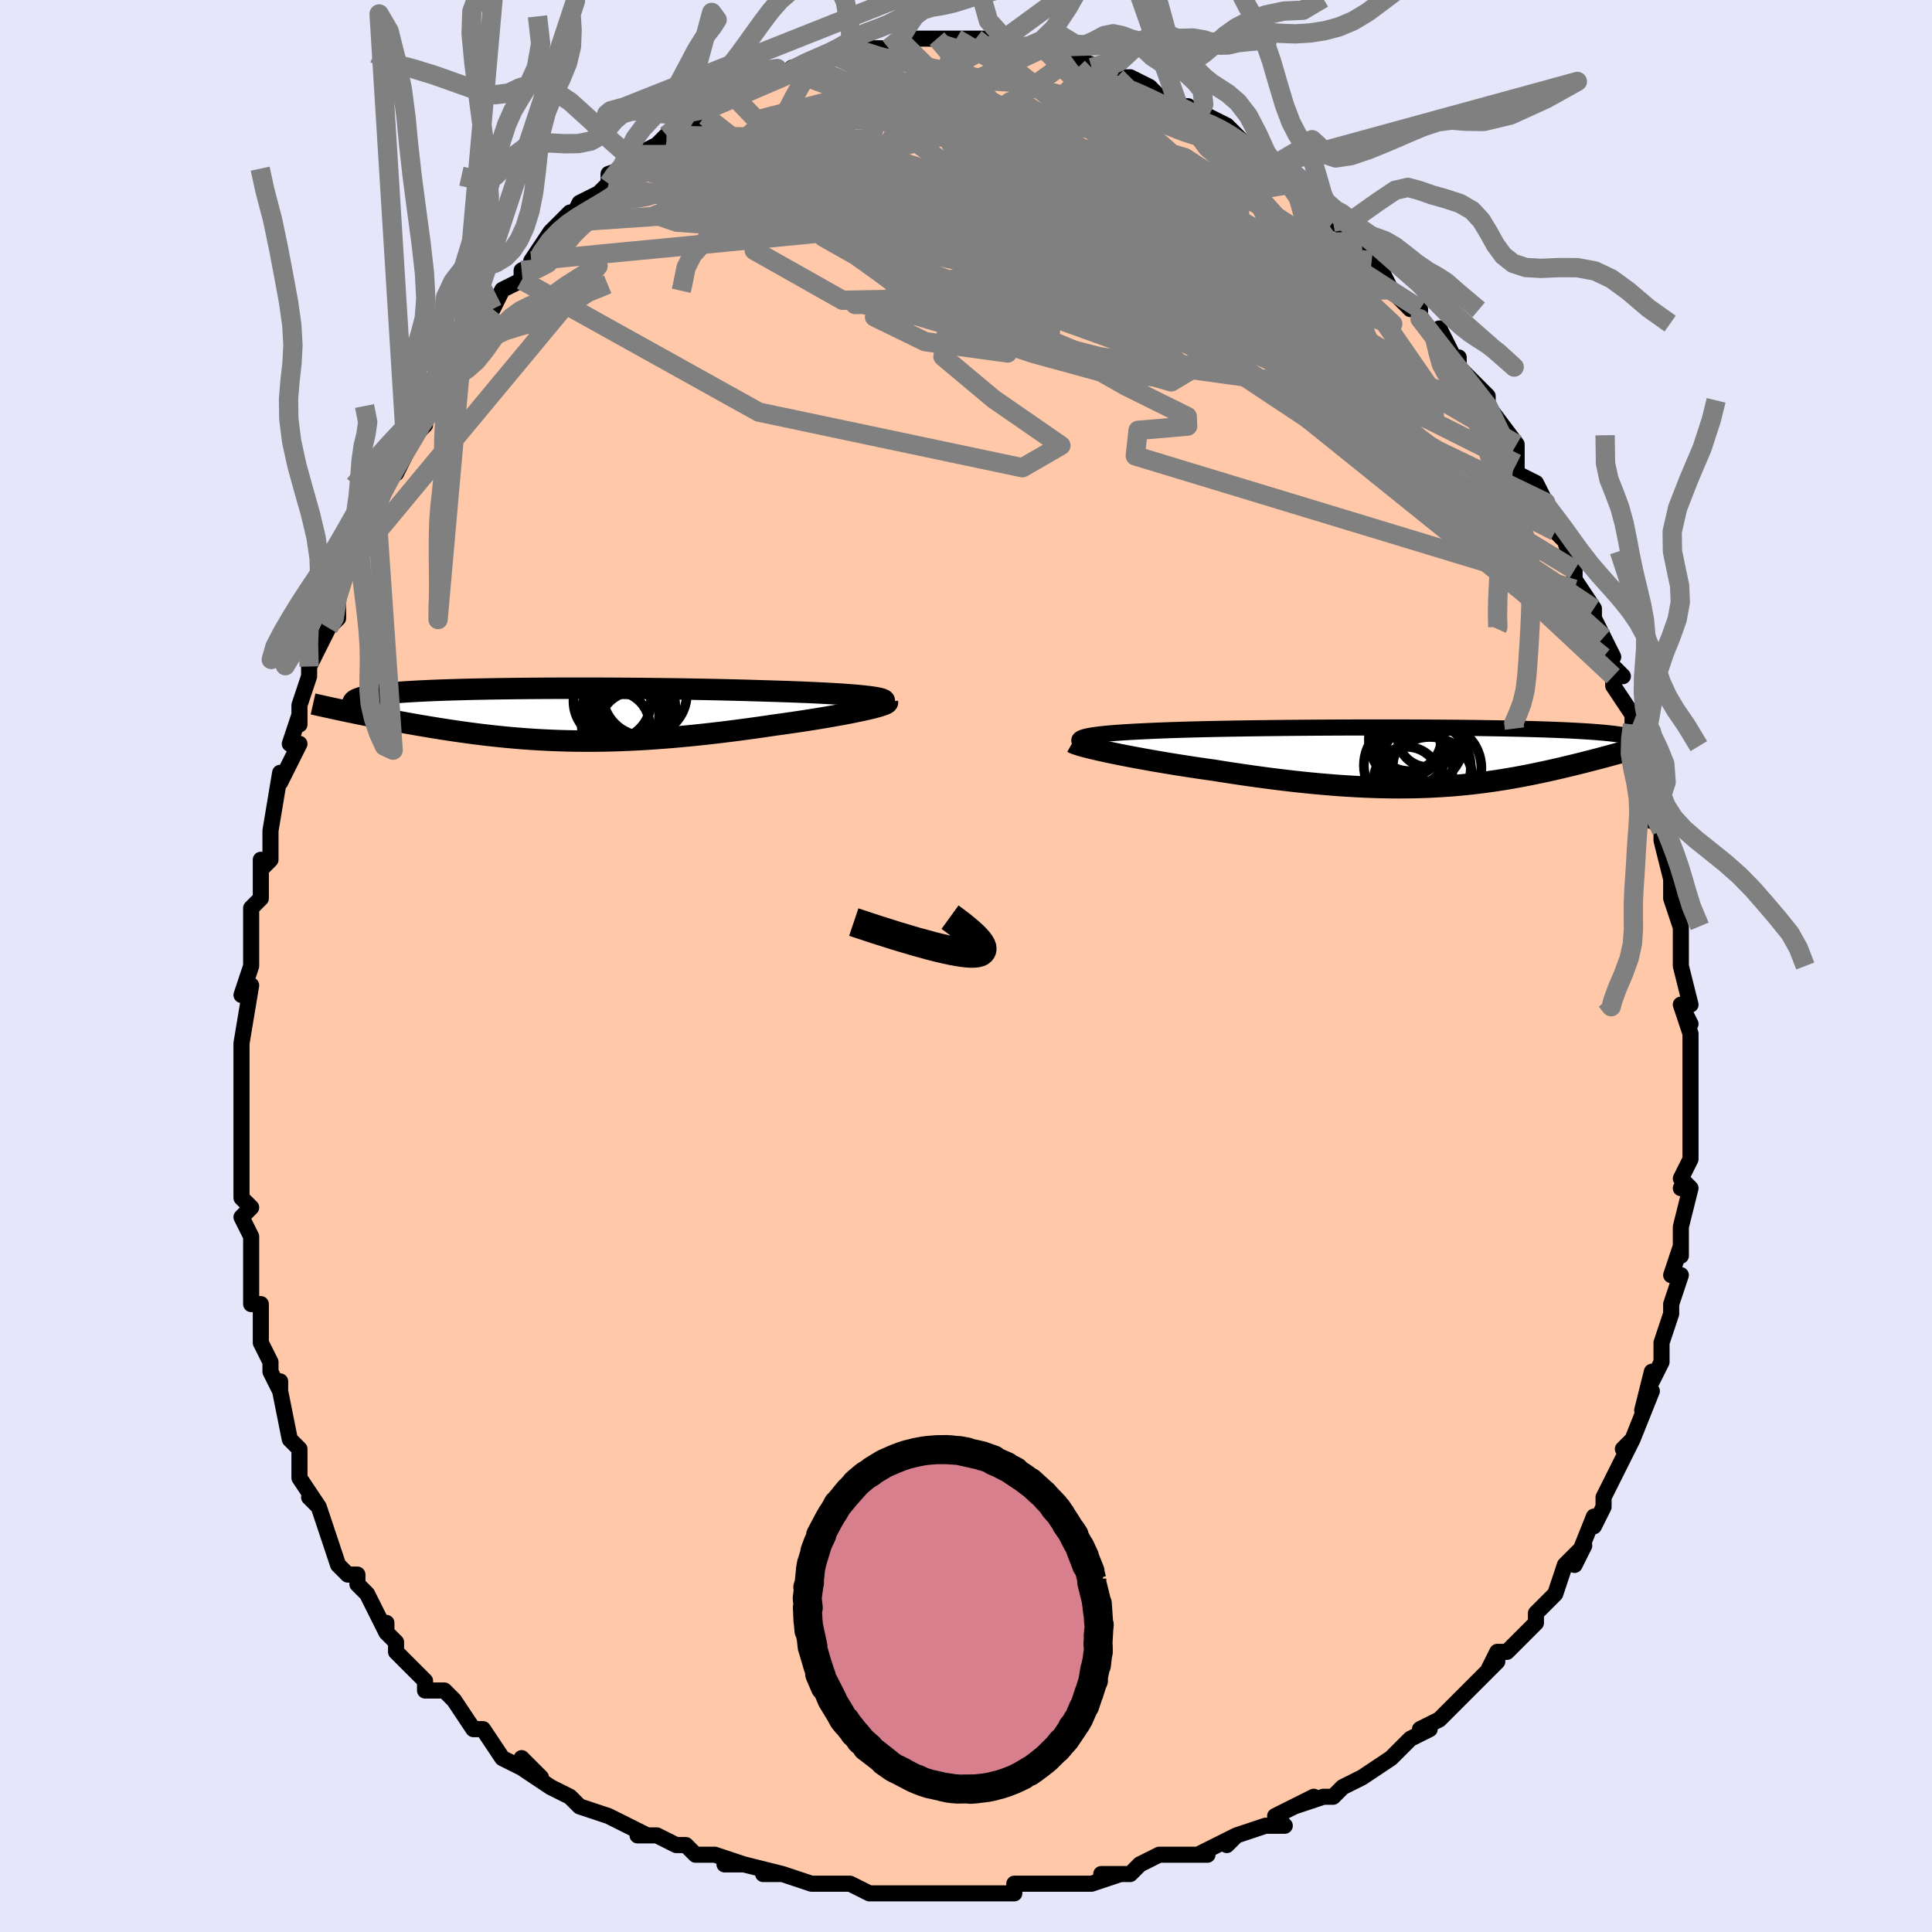 <svg viewBox="-100 -100 200 200" xmlns="http://www.w3.org/2000/svg" width="400" height="400" id="face-svg"><defs><clipPath id="leftEyeClipPath"><polyline points="33.862,-1.928,33.401,-1.975,32.9,-2.02,32.361,-2.064,31.787,-2.106,31.178,-2.147,30.537,-2.185,29.865,-2.223,29.165,-2.258,28.437,-2.292,27.684,-2.325,26.907,-2.356,26.108,-2.386,25.288,-2.414,24.449,-2.44,23.592,-2.465,22.613,-2.496,21.609,-2.526,20.582,-2.553,19.535,-2.579,18.469,-2.603,17.388,-2.625,16.294,-2.645,15.188,-2.664,14.074,-2.681,12.954,-2.695,11.829,-2.708,10.703,-2.72,9.578,-2.729,8.455,-2.737,7.337,-2.742,6.226,-2.747,5.124,-2.749,4.034,-2.749,2.956,-2.748,1.893,-2.745,0.847,-2.74,-0.181,-2.734,-1.189,-2.726,-2.176,-2.716,-3.141,-2.704,-4.081,-2.691,-4.996,-2.676,-5.885,-2.659,-6.746,-2.641,-7.58,-2.62,-8.384,-2.599,-9.159,-2.575,-9.904,-2.55,-10.618,-2.523,-11.301,-2.494,-11.953,-2.464,-12.573,-2.432,-13.162,-2.398,-13.72,-2.363,-14.247,-2.326,-14.742,-2.287,-15.208,-2.247,-15.643,-2.205,-16.049,-2.162,-16.427,-2.117,-16.776,-2.07,-17.099,-2.022,-17.396,-1.972,-17.667,-1.92,-17.915,-1.867,-18.139,-1.813,-18.34,-1.757,-18.516,-1.699,-18.669,-1.639,-18.799,-1.577,-18.907,-1.514,-18.992,-1.448,-19.056,-1.381,-19.098,-1.312,-19.119,-1.242,-19.119,-1.169,-19.099,-1.095,-19.06,-1.019,-19.001,-0.941,-19.679,-0.341,-19.27,-0.255,-18.852,-0.168,-18.424,-0.081,-17.987,0.008,-17.54,0.098,-17.085,0.189,-16.62,0.281,-16.147,0.373,-15.665,0.466,-15.174,0.559,-14.675,0.652,-14.167,0.745,-13.652,0.839,-13.129,0.932,-12.596,1.026,-12.052,1.119,-11.496,1.213,-10.93,1.307,-10.354,1.401,-9.767,1.494,-9.171,1.585,-8.564,1.676,-7.948,1.765,-7.322,1.851,-6.687,1.936,-6.043,2.018,-5.39,2.097,-4.727,2.172,-4.056,2.244,-3.376,2.312,-2.687,2.376,-1.989,2.436,-1.282,2.491,-0.567,2.54,0.157,2.585,0.89,2.623,1.631,2.656,2.381,2.683,3.141,2.704,3.909,2.719,4.685,2.726,5.471,2.727,6.265,2.722,7.069,2.709,7.881,2.689,8.702,2.662,9.531,2.628,10.37,2.586,11.216,2.538,12.071,2.482,12.934,2.42,13.805,2.35,14.683,2.274,15.568,2.19,16.459,2.101,17.357,2.005,18.259,1.903,19.166,1.796,20.076,1.683,20.989,1.565,21.903,1.442,22.817,1.315,23.73,1.184,24.639,1.05,25.361,0.951,26.075,0.85,26.78,0.747,27.474,0.643,28.155,0.537,28.823,0.431,29.476,0.324,30.111,0.216,30.728,0.108,31.324,0.001,31.897,-0.106,32.446,-0.212,32.968,-0.317,33.461,-0.42,33.922,-0.521"></polyline></clipPath><clipPath id="rightEyeClipPath"><polyline points="-34.953,-1.944,-34.799,-2.014,-34.598,-2.081,-34.351,-2.145,-34.06,-2.205,-33.724,-2.262,-33.346,-2.317,-32.927,-2.368,-32.467,-2.417,-31.969,-2.464,-31.433,-2.508,-30.861,-2.549,-30.254,-2.588,-29.613,-2.626,-28.94,-2.661,-28.236,-2.694,-27.52,-2.728,-26.755,-2.76,-25.944,-2.791,-25.088,-2.819,-24.189,-2.847,-23.251,-2.872,-22.274,-2.896,-21.263,-2.918,-20.22,-2.939,-19.147,-2.958,-18.049,-2.976,-16.927,-2.992,-15.785,-3.007,-14.627,-3.02,-13.454,-3.032,-12.271,-3.043,-11.081,-3.052,-9.885,-3.06,-8.688,-3.066,-7.492,-3.071,-6.3,-3.074,-5.115,-3.076,-3.939,-3.077,-2.775,-3.076,-1.625,-3.074,-0.492,-3.071,0.623,-3.066,1.717,-3.06,2.788,-3.053,3.836,-3.044,4.857,-3.033,5.851,-3.022,6.817,-3.009,7.753,-2.994,8.659,-2.978,9.534,-2.961,10.376,-2.943,11.187,-2.923,11.964,-2.902,12.71,-2.88,13.422,-2.856,14.102,-2.831,14.751,-2.805,15.367,-2.778,15.953,-2.749,16.51,-2.719,17.037,-2.689,17.537,-2.657,18.01,-2.624,18.459,-2.59,18.883,-2.554,19.282,-2.518,19.657,-2.48,20.007,-2.442,20.334,-2.402,20.637,-2.36,20.918,-2.318,21.177,-2.274,21.415,-2.229,21.631,-2.183,21.828,-2.136,22.004,-2.088,22.162,-2.038,22.3,-1.987,21.817,-0.723,21.473,-0.626,21.122,-0.528,20.761,-0.428,20.393,-0.326,20.016,-0.223,19.631,-0.119,19.238,-0.014,18.837,0.093,18.428,0.201,18.011,0.309,17.587,0.418,17.154,0.528,16.714,0.639,16.267,0.75,15.81,0.861,15.343,0.973,14.865,1.087,14.378,1.2,13.879,1.314,13.371,1.427,12.852,1.54,12.324,1.652,11.784,1.763,11.235,1.873,10.675,1.98,10.104,2.086,9.522,2.188,8.93,2.288,8.326,2.384,7.712,2.476,7.085,2.565,6.447,2.648,5.796,2.727,5.134,2.8,4.458,2.868,3.77,2.929,3.069,2.985,2.354,3.033,1.625,3.074,0.883,3.109,0.126,3.135,-0.646,3.153,-1.432,3.164,-2.233,3.165,-3.05,3.159,-3.881,3.143,-4.729,3.119,-5.591,3.085,-6.469,3.042,-7.362,2.99,-8.27,2.929,-9.193,2.858,-10.131,2.779,-11.083,2.69,-12.049,2.592,-13.027,2.485,-14.018,2.37,-15.021,2.246,-16.033,2.115,-17.055,1.975,-18.084,1.829,-19.12,1.675,-20.16,1.516,-21.202,1.35,-22.022,1.235,-22.836,1.116,-23.645,0.995,-24.446,0.871,-25.239,0.745,-26.02,0.617,-26.789,0.488,-27.544,0.358,-28.282,0.227,-29.002,0.096,-29.701,-0.035,-30.377,-0.165,-31.028,-0.294,-31.651,-0.421,-32.244,-0.545"></polyline></clipPath><filter id="fuzzy"><feTurbulence id="turbulence" baseFrequency="0.05" numOctaves="3" type="noise" result="noise"></feTurbulence><feDisplacementMap in="SourceGraphic" in2="noise" scale="2"></feDisplacementMap></filter><linearGradient id="rainbowGradient" x1="0%" y1="0%" x2="100%" y2="0%"><stop offset="0%" style="stop-color: rgb(185, 55, 55);  stop-opacity: 1"></stop><stop offset="50%" style="stop-color: rgb(230, 230, 250);  stop-opacity: 1"></stop><stop offset="100%" style="stop-color: rgb(0, 0, 0);  stop-opacity: 1"></stop></linearGradient></defs><title>That&#39;s an ugly face</title><desc>CREATED BY XUAN TANG, MORE INFO AT TXSTC55.GITHUB.IO</desc><rect x="-100" y="-100" width="100%" height="100%" opacity="1" fill="rgb(230, 230, 250)"></rect><polyline id="faceContour" points="74,0,75,4,74,4,75,6,74,4,75,7,75,9,75,11,75,9,75,13,75,12,75,15,75,19,75,20,74,22,75,23,74,23,75,23,74,27,74,28,74,30,74,29,73,32,74,32,73,35,73,36,72,39,72,40,72,39,72,41,71,43,71,42,70,46,71,44,69,49,68,50,69,49,68,51,67,53,67,53,66,55,66,56,65,58,65,57,63,62,64,60,62,62,61,65,61,65,60,66,59,67,59,67,59,68,57,70,56,71,55,71,54,73,55,72,53,74,52,75,51,76,51,76,49,78,47,79,48,79,46,80,44,82,45,81,44,82,41,84,39,85,38,86,37,86,37,86,34,87,36,86,32,88,33,89,31,89,28,90,27,91,28,90,24,92,25,92,24,92,20,92,18,93,17,94,16,94,14,94,16,94,13,95,11,95,9,95,10,95,6,95,5,95,5,96,1,96,1,96,-2,96,0,96,-3,96,-5,96,-6,96,-5,96,-10,96,-10,96,-12,95,-12,95,-14,95,-15,95,-16,95,-19,94,-21,94,-19,94,-23,93,-25,93,-23,93,-26,92,-28,92,-29,91,-30,91,-32,90,-34,90,-34,90,-33,90,-37,88,-37,88,-40,87,-40,87,-41,86,-43,85,-43,85,-46,83,-44,84,-46,82,-46,83,-48,82,-50,79,-50,79,-51,79,-53,76,-53,76,-54,75,-56,75,-56,74,-58,72,-59,71,-59,70,-60,69,-60,68,-60,69,-62,65,-63,64,-63,63,-64,63,-65,62,-66,59,-66,59,-67,56,-67,56,-68,55,-67,56,-69,53,-69,52,-69,51,-69,50,-70,49,-71,44,-71,43,-71,44,-72,42,-72,41,-73,39,-73,37,-73,35,-74,35,-74,33,-74,32,-74,30,-74,29,-74,28,-75,26,-74,25,-75,24,-75,22,-75,19,-75,16,-75,18,-75,16,-75,12,-75,13,-75,12,-75,10,-75,8,-75,8,-74,2,-75,3,-74,0,-74,0,-74,0,-74,-1,-74,-5,-74,-6,-73,-7,-73,-11,-73,-10,-72,-11,-72,-14,-72,-14,-71,-20,-71,-19,-71,-19,-69,-23,-70,-23,-69,-26,-69,-25,-69,-27,-68,-30,-68,-30,-68,-31,-67,-33,-66,-35,-65,-36,-65,-37,-65,-38,-64,-42,-63,-43,-63,-44,-63,-44,-61,-47,-61,-48,-60,-50,-59,-52,-59,-51,-58,-53,-58,-54,-56,-56,-57,-55,-55,-58,-55,-59,-54,-60,-54,-61,-52,-62,-53,-62,-52,-65,-51,-65,-49,-68,-49,-68,-48,-70,-46,-71,-46,-71,-46,-72,-44,-73,-45,-73,-43,-76,-41,-78,-41,-77,-41,-77,-40,-79,-38,-80,-37,-81,-37,-82,-34,-83,-35,-83,-35,-83,-34,-84,-32,-85,-31,-86,-31,-86,-29,-87,-27,-88,-26,-89,-26,-89,-24,-90,-23,-91,-24,-90,-24,-91,-21,-92,-20,-92,-19,-92,-19,-92,-18,-93,-16,-93,-15,-94,-13,-94,-13,-95,-10,-95,-12,-95,-12,-95,-10,-95,-8,-95,-6,-96,-7,-96,-4,-96,-5,-96,-3,-96,-3,-96,-1,-96,1,-96,2,-95,1,-96,4,-96,4,-96,6,-95,5,-95,7,-95,8,-95,9,-95,10,-94,11,-94,14,-93,13,-93,13,-93,15,-93,16,-92,17,-92,17,-92,19,-91,20,-90,22,-89,23,-89,24,-88,25,-88,24,-88,25,-88,27,-87,28,-86,30,-84,31,-84,32,-83,32,-83,34,-81,34,-82,35,-80,35,-81,36,-79,38,-78,38,-77,40,-76,41,-75,41,-74,42,-74,42,-73,43,-72,44,-70,46,-68,47,-68,47,-68,47,-67,50,-64,49,-66,51,-62,51,-63,51,-62,52,-61,54,-59,54,-58,54,-58,57,-54,57,-52,57,-52,57,-51,59,-50,60,-48,59,-49,60,-46,61,-46,61,-45,62,-44,63,-41,63,-39,63,-40,65,-37,65,-36,66,-34,67,-32,66,-32,68,-30,67,-30,67,-29,69,-26,69,-25,69,-24,70,-21,69,-22,70,-19,71,-15,71,-16,72,-14,72,-14,72,-13,73,-9,73,-10,73,-7,73,-7,74,-4,74,-3,74,-2,74,0,75,4" fill="#ffc9a9" stroke="black" stroke-width="1.667" stroke-linejoin="round" filter="url(#fuzzy)"></polyline><g transform="translate(46.855 -21.617)"><polyline id="rightCountour" points="-34.953,-1.944,-34.799,-2.014,-34.598,-2.081,-34.351,-2.145,-34.06,-2.205,-33.724,-2.262,-33.346,-2.317,-32.927,-2.368,-32.467,-2.417,-31.969,-2.464,-31.433,-2.508,-30.861,-2.549,-30.254,-2.588,-29.613,-2.626,-28.94,-2.661,-28.236,-2.694,-27.52,-2.728,-26.755,-2.76,-25.944,-2.791,-25.088,-2.819,-24.189,-2.847,-23.251,-2.872,-22.274,-2.896,-21.263,-2.918,-20.22,-2.939,-19.147,-2.958,-18.049,-2.976,-16.927,-2.992,-15.785,-3.007,-14.627,-3.02,-13.454,-3.032,-12.271,-3.043,-11.081,-3.052,-9.885,-3.06,-8.688,-3.066,-7.492,-3.071,-6.3,-3.074,-5.115,-3.076,-3.939,-3.077,-2.775,-3.076,-1.625,-3.074,-0.492,-3.071,0.623,-3.066,1.717,-3.06,2.788,-3.053,3.836,-3.044,4.857,-3.033,5.851,-3.022,6.817,-3.009,7.753,-2.994,8.659,-2.978,9.534,-2.961,10.376,-2.943,11.187,-2.923,11.964,-2.902,12.71,-2.88,13.422,-2.856,14.102,-2.831,14.751,-2.805,15.367,-2.778,15.953,-2.749,16.51,-2.719,17.037,-2.689,17.537,-2.657,18.01,-2.624,18.459,-2.59,18.883,-2.554,19.282,-2.518,19.657,-2.48,20.007,-2.442,20.334,-2.402,20.637,-2.36,20.918,-2.318,21.177,-2.274,21.415,-2.229,21.631,-2.183,21.828,-2.136,22.004,-2.088,22.162,-2.038,22.3,-1.987,21.817,-0.723,21.473,-0.626,21.122,-0.528,20.761,-0.428,20.393,-0.326,20.016,-0.223,19.631,-0.119,19.238,-0.014,18.837,0.093,18.428,0.201,18.011,0.309,17.587,0.418,17.154,0.528,16.714,0.639,16.267,0.75,15.81,0.861,15.343,0.973,14.865,1.087,14.378,1.2,13.879,1.314,13.371,1.427,12.852,1.54,12.324,1.652,11.784,1.763,11.235,1.873,10.675,1.98,10.104,2.086,9.522,2.188,8.93,2.288,8.326,2.384,7.712,2.476,7.085,2.565,6.447,2.648,5.796,2.727,5.134,2.8,4.458,2.868,3.77,2.929,3.069,2.985,2.354,3.033,1.625,3.074,0.883,3.109,0.126,3.135,-0.646,3.153,-1.432,3.164,-2.233,3.165,-3.05,3.159,-3.881,3.143,-4.729,3.119,-5.591,3.085,-6.469,3.042,-7.362,2.99,-8.27,2.929,-9.193,2.858,-10.131,2.779,-11.083,2.69,-12.049,2.592,-13.027,2.485,-14.018,2.37,-15.021,2.246,-16.033,2.115,-17.055,1.975,-18.084,1.829,-19.12,1.675,-20.16,1.516,-21.202,1.35,-22.022,1.235,-22.836,1.116,-23.645,0.995,-24.446,0.871,-25.239,0.745,-26.02,0.617,-26.789,0.488,-27.544,0.358,-28.282,0.227,-29.002,0.096,-29.701,-0.035,-30.377,-0.165,-31.028,-0.294,-31.651,-0.421,-32.244,-0.545" fill="white" stroke="white" stroke-width="0" stroke-linejoin="round" filter="url(#fuzzy)"></polyline></g><g transform="translate(-44.35 -26.008)"><polyline id="leftCountour" points="33.862,-1.928,33.401,-1.975,32.9,-2.02,32.361,-2.064,31.787,-2.106,31.178,-2.147,30.537,-2.185,29.865,-2.223,29.165,-2.258,28.437,-2.292,27.684,-2.325,26.907,-2.356,26.108,-2.386,25.288,-2.414,24.449,-2.44,23.592,-2.465,22.613,-2.496,21.609,-2.526,20.582,-2.553,19.535,-2.579,18.469,-2.603,17.388,-2.625,16.294,-2.645,15.188,-2.664,14.074,-2.681,12.954,-2.695,11.829,-2.708,10.703,-2.72,9.578,-2.729,8.455,-2.737,7.337,-2.742,6.226,-2.747,5.124,-2.749,4.034,-2.749,2.956,-2.748,1.893,-2.745,0.847,-2.74,-0.181,-2.734,-1.189,-2.726,-2.176,-2.716,-3.141,-2.704,-4.081,-2.691,-4.996,-2.676,-5.885,-2.659,-6.746,-2.641,-7.58,-2.62,-8.384,-2.599,-9.159,-2.575,-9.904,-2.55,-10.618,-2.523,-11.301,-2.494,-11.953,-2.464,-12.573,-2.432,-13.162,-2.398,-13.72,-2.363,-14.247,-2.326,-14.742,-2.287,-15.208,-2.247,-15.643,-2.205,-16.049,-2.162,-16.427,-2.117,-16.776,-2.07,-17.099,-2.022,-17.396,-1.972,-17.667,-1.92,-17.915,-1.867,-18.139,-1.813,-18.34,-1.757,-18.516,-1.699,-18.669,-1.639,-18.799,-1.577,-18.907,-1.514,-18.992,-1.448,-19.056,-1.381,-19.098,-1.312,-19.119,-1.242,-19.119,-1.169,-19.099,-1.095,-19.06,-1.019,-19.001,-0.941,-19.679,-0.341,-19.27,-0.255,-18.852,-0.168,-18.424,-0.081,-17.987,0.008,-17.54,0.098,-17.085,0.189,-16.62,0.281,-16.147,0.373,-15.665,0.466,-15.174,0.559,-14.675,0.652,-14.167,0.745,-13.652,0.839,-13.129,0.932,-12.596,1.026,-12.052,1.119,-11.496,1.213,-10.93,1.307,-10.354,1.401,-9.767,1.494,-9.171,1.585,-8.564,1.676,-7.948,1.765,-7.322,1.851,-6.687,1.936,-6.043,2.018,-5.39,2.097,-4.727,2.172,-4.056,2.244,-3.376,2.312,-2.687,2.376,-1.989,2.436,-1.282,2.491,-0.567,2.54,0.157,2.585,0.89,2.623,1.631,2.656,2.381,2.683,3.141,2.704,3.909,2.719,4.685,2.726,5.471,2.727,6.265,2.722,7.069,2.709,7.881,2.689,8.702,2.662,9.531,2.628,10.37,2.586,11.216,2.538,12.071,2.482,12.934,2.42,13.805,2.35,14.683,2.274,15.568,2.19,16.459,2.101,17.357,2.005,18.259,1.903,19.166,1.796,20.076,1.683,20.989,1.565,21.903,1.442,22.817,1.315,23.73,1.184,24.639,1.05,25.361,0.951,26.075,0.85,26.78,0.747,27.474,0.643,28.155,0.537,28.823,0.431,29.476,0.324,30.111,0.216,30.728,0.108,31.324,0.001,31.897,-0.106,32.446,-0.212,32.968,-0.317,33.461,-0.42,33.922,-0.521" fill="white" stroke="white" stroke-width="0" stroke-linejoin="round" filter="url(#fuzzy)"></polyline></g><g transform="translate(46.855 -21.617)"><polyline id="rightUpper" points="-33.707,-1.018,-34.072,-1.131,-34.381,-1.24,-34.636,-1.343,-34.837,-1.441,-34.985,-1.536,-35.08,-1.625,-35.124,-1.711,-35.116,-1.792,-35.059,-1.87,-34.953,-1.944,-34.799,-2.014,-34.598,-2.081,-34.351,-2.145,-34.06,-2.205,-33.724,-2.262,-33.346,-2.317,-32.927,-2.368,-32.467,-2.417,-31.969,-2.464,-31.433,-2.508,-30.861,-2.549,-30.254,-2.588,-29.613,-2.626,-28.94,-2.661,-28.236,-2.694,-27.52,-2.728,-26.755,-2.76,-25.944,-2.791,-25.088,-2.819,-24.189,-2.847,-23.251,-2.872,-22.274,-2.896,-21.263,-2.918,-20.22,-2.939,-19.147,-2.958,-18.049,-2.976,-16.927,-2.992,-15.785,-3.007,-14.627,-3.02,-13.454,-3.032,-12.271,-3.043,-11.081,-3.052,-9.885,-3.06,-8.688,-3.066,-7.492,-3.071,-6.3,-3.074,-5.115,-3.076,-3.939,-3.077,-2.775,-3.076,-1.625,-3.074,-0.492,-3.071,0.623,-3.066,1.717,-3.06,2.788,-3.053,3.836,-3.044,4.857,-3.033,5.851,-3.022,6.817,-3.009,7.753,-2.994,8.659,-2.978,9.534,-2.961,10.376,-2.943,11.187,-2.923,11.964,-2.902,12.71,-2.88,13.422,-2.856,14.102,-2.831,14.751,-2.805,15.367,-2.778,15.953,-2.749,16.51,-2.719,17.037,-2.689,17.537,-2.657,18.01,-2.624,18.459,-2.59,18.883,-2.554,19.282,-2.518,19.657,-2.48,20.007,-2.442,20.334,-2.402,20.637,-2.36,20.918,-2.318,21.177,-2.274,21.415,-2.229,21.631,-2.183,21.828,-2.136,22.004,-2.088,22.162,-2.038,22.3,-1.987,22.421,-1.936,22.525,-1.883,22.612,-1.829,22.683,-1.774,22.738,-1.718,22.778,-1.661,22.803,-1.603,22.814,-1.544,22.812,-1.485,22.797,-1.424" fill="none" stroke="black" stroke-width="1.667" stroke-linejoin="round" filter="url(#fuzzy)"></polyline><polyline id="rightLower" points="-35.82,-1.525,-35.706,-1.46,-35.528,-1.385,-35.29,-1.302,-34.995,-1.211,-34.648,-1.113,-34.252,-1.009,-33.81,-0.9,-33.326,-0.786,-32.803,-0.667,-32.244,-0.545,-31.651,-0.421,-31.028,-0.294,-30.377,-0.165,-29.701,-0.035,-29.002,0.096,-28.282,0.227,-27.544,0.358,-26.789,0.488,-26.02,0.617,-25.239,0.745,-24.446,0.871,-23.645,0.995,-22.836,1.116,-22.022,1.235,-21.202,1.35,-20.16,1.516,-19.12,1.675,-18.084,1.829,-17.055,1.975,-16.033,2.115,-15.021,2.246,-14.018,2.37,-13.027,2.485,-12.049,2.592,-11.083,2.69,-10.131,2.779,-9.193,2.858,-8.27,2.929,-7.362,2.99,-6.469,3.042,-5.591,3.085,-4.729,3.119,-3.881,3.143,-3.05,3.159,-2.233,3.165,-1.432,3.164,-0.646,3.153,0.126,3.135,0.883,3.109,1.625,3.074,2.354,3.033,3.069,2.985,3.77,2.929,4.458,2.868,5.134,2.8,5.796,2.727,6.447,2.648,7.085,2.565,7.712,2.476,8.326,2.384,8.93,2.288,9.522,2.188,10.104,2.086,10.675,1.98,11.235,1.873,11.784,1.763,12.324,1.652,12.852,1.54,13.371,1.427,13.879,1.314,14.378,1.2,14.865,1.087,15.343,0.973,15.81,0.861,16.267,0.75,16.714,0.639,17.154,0.528,17.587,0.418,18.011,0.309,18.428,0.201,18.837,0.093,19.238,-0.014,19.631,-0.119,20.016,-0.223,20.393,-0.326,20.761,-0.428,21.122,-0.528,21.473,-0.626,21.817,-0.723,22.152,-0.818,22.479,-0.911,22.798,-1.002,23.108,-1.092,23.41,-1.18,23.703,-1.265,23.989,-1.349,24.266,-1.431,24.536,-1.512,24.798,-1.59" fill="none" stroke="black" stroke-width="2.222" stroke-linejoin="round" filter="url(#fuzzy)"></polyline><!--[--><circle r="3.042" cx="-0.752" cy="-1.131" stroke="black" fill="none" stroke-width="1" filter="url(#fuzzy)" clip-path="url(#rightEyeClipPath)"></circle><circle r="4.468" cx="1.146" cy="2.372" stroke="black" fill="none" stroke-width="1" filter="url(#fuzzy)" clip-path="url(#rightEyeClipPath)"></circle><circle r="4.72" cx="0.685" cy="1.061" stroke="black" fill="none" stroke-width="1" filter="url(#fuzzy)" clip-path="url(#rightEyeClipPath)"></circle><circle r="3.384" cx="-1.017" cy="-1.947" stroke="black" fill="none" stroke-width="1" filter="url(#fuzzy)" clip-path="url(#rightEyeClipPath)"></circle><circle r="3.406" cx="-1.228" cy="2.338" stroke="black" fill="none" stroke-width="1" filter="url(#fuzzy)" clip-path="url(#rightEyeClipPath)"></circle><circle r="4.936" cx="-0.212" cy="-1.834" stroke="black" fill="none" stroke-width="1" filter="url(#fuzzy)" clip-path="url(#rightEyeClipPath)"></circle><circle r="4.593" cx="1.903" cy="1.122" stroke="black" fill="none" stroke-width="1" filter="url(#fuzzy)" clip-path="url(#rightEyeClipPath)"></circle><circle r="3.434" cx="-0.585" cy="-0.455" stroke="black" fill="none" stroke-width="1" filter="url(#fuzzy)" clip-path="url(#rightEyeClipPath)"></circle><circle r="3.179" cx="0.999" cy="-2.155" stroke="black" fill="none" stroke-width="1" filter="url(#fuzzy)" clip-path="url(#rightEyeClipPath)"></circle><circle r="4.611" cx="-1.055" cy="0.849" stroke="black" fill="none" stroke-width="1" filter="url(#fuzzy)" clip-path="url(#rightEyeClipPath)"></circle><!--]--></g><g transform="translate(-44.35 -26.008)"><polyline id="leftUpper" points="35.854,-1.362,35.9,-1.426,35.886,-1.489,35.814,-1.55,35.686,-1.609,35.504,-1.666,35.271,-1.722,34.988,-1.776,34.658,-1.828,34.282,-1.879,33.862,-1.928,33.401,-1.975,32.9,-2.02,32.361,-2.064,31.787,-2.106,31.178,-2.147,30.537,-2.185,29.865,-2.223,29.165,-2.258,28.437,-2.292,27.684,-2.325,26.907,-2.356,26.108,-2.386,25.288,-2.414,24.449,-2.44,23.592,-2.465,22.613,-2.496,21.609,-2.526,20.582,-2.553,19.535,-2.579,18.469,-2.603,17.388,-2.625,16.294,-2.645,15.188,-2.664,14.074,-2.681,12.954,-2.695,11.829,-2.708,10.703,-2.72,9.578,-2.729,8.455,-2.737,7.337,-2.742,6.226,-2.747,5.124,-2.749,4.034,-2.749,2.956,-2.748,1.893,-2.745,0.847,-2.74,-0.181,-2.734,-1.189,-2.726,-2.176,-2.716,-3.141,-2.704,-4.081,-2.691,-4.996,-2.676,-5.885,-2.659,-6.746,-2.641,-7.58,-2.62,-8.384,-2.599,-9.159,-2.575,-9.904,-2.55,-10.618,-2.523,-11.301,-2.494,-11.953,-2.464,-12.573,-2.432,-13.162,-2.398,-13.72,-2.363,-14.247,-2.326,-14.742,-2.287,-15.208,-2.247,-15.643,-2.205,-16.049,-2.162,-16.427,-2.117,-16.776,-2.07,-17.099,-2.022,-17.396,-1.972,-17.667,-1.92,-17.915,-1.867,-18.139,-1.813,-18.34,-1.757,-18.516,-1.699,-18.669,-1.639,-18.799,-1.577,-18.907,-1.514,-18.992,-1.448,-19.056,-1.381,-19.098,-1.312,-19.119,-1.242,-19.119,-1.169,-19.099,-1.095,-19.06,-1.019,-19.001,-0.941,-18.923,-0.861,-18.827,-0.78,-18.714,-0.697,-18.583,-0.612,-18.435,-0.526,-18.27,-0.438,-18.09,-0.348,-17.894,-0.257,-17.684,-0.164,-17.459,-0.07" fill="none" stroke="black" stroke-width="2.222" stroke-linejoin="round" filter="url(#fuzzy)"></polyline><polyline id="leftLower" points="36.213,-1.323,36.22,-1.267,36.165,-1.205,36.053,-1.136,35.886,-1.062,35.669,-0.982,35.403,-0.897,35.093,-0.808,34.741,-0.716,34.35,-0.62,33.922,-0.521,33.461,-0.42,32.968,-0.317,32.446,-0.212,31.897,-0.106,31.324,0.001,30.728,0.108,30.111,0.216,29.476,0.324,28.823,0.431,28.155,0.537,27.474,0.643,26.78,0.747,26.075,0.85,25.361,0.951,24.639,1.05,23.73,1.184,22.817,1.315,21.903,1.442,20.989,1.565,20.076,1.683,19.166,1.796,18.259,1.903,17.357,2.005,16.459,2.101,15.568,2.19,14.683,2.274,13.805,2.35,12.934,2.42,12.071,2.482,11.216,2.538,10.37,2.586,9.531,2.628,8.702,2.662,7.881,2.689,7.069,2.709,6.265,2.722,5.471,2.727,4.685,2.726,3.909,2.719,3.141,2.704,2.381,2.683,1.631,2.656,0.89,2.623,0.157,2.585,-0.567,2.54,-1.282,2.491,-1.989,2.436,-2.687,2.376,-3.376,2.312,-4.056,2.244,-4.727,2.172,-5.39,2.097,-6.043,2.018,-6.687,1.936,-7.322,1.851,-7.948,1.765,-8.564,1.676,-9.171,1.585,-9.767,1.494,-10.354,1.401,-10.93,1.307,-11.496,1.213,-12.052,1.119,-12.596,1.026,-13.129,0.932,-13.652,0.839,-14.167,0.745,-14.675,0.652,-15.174,0.559,-15.665,0.466,-16.147,0.373,-16.62,0.281,-17.085,0.189,-17.54,0.098,-17.987,0.008,-18.424,-0.081,-18.852,-0.168,-19.27,-0.255,-19.679,-0.341,-20.078,-0.425,-20.468,-0.508,-20.848,-0.589,-21.219,-0.669,-21.58,-0.748,-21.931,-0.825,-22.274,-0.9,-22.606,-0.974,-22.93,-1.047,-23.245,-1.118" fill="none" stroke="black" stroke-width="2.222" stroke-linejoin="round" filter="url(#fuzzy)"></polyline><!--[--><circle r="4.053" cx="8.525" cy="0.016" stroke="black" fill="none" stroke-width="1" filter="url(#fuzzy)" clip-path="url(#leftEyeClipPath)"></circle><circle r="4.653" cx="9.598" cy="-0.899" stroke="black" fill="none" stroke-width="1" filter="url(#fuzzy)" clip-path="url(#leftEyeClipPath)"></circle><circle r="3.998" cx="10.079" cy="-0.334" stroke="black" fill="none" stroke-width="1" filter="url(#fuzzy)" clip-path="url(#leftEyeClipPath)"></circle><circle r="4.413" cx="9.052" cy="0.195" stroke="black" fill="none" stroke-width="1" filter="url(#fuzzy)" clip-path="url(#leftEyeClipPath)"></circle><circle r="4.36" cx="11.093" cy="-2.158" stroke="black" fill="none" stroke-width="1" filter="url(#fuzzy)" clip-path="url(#leftEyeClipPath)"></circle><circle r="3.885" cx="9.519" cy="-1.325" stroke="black" fill="none" stroke-width="1" filter="url(#fuzzy)" clip-path="url(#leftEyeClipPath)"></circle><circle r="3.86" cx="10.141" cy="-1.796" stroke="black" fill="none" stroke-width="1" filter="url(#fuzzy)" clip-path="url(#leftEyeClipPath)"></circle><circle r="4.014" cx="7.727" cy="-1.399" stroke="black" fill="none" stroke-width="1" filter="url(#fuzzy)" clip-path="url(#leftEyeClipPath)"></circle><circle r="3.512" cx="8.082" cy="1.095" stroke="black" fill="none" stroke-width="1" filter="url(#fuzzy)" clip-path="url(#leftEyeClipPath)"></circle><circle r="3.849" cx="10.133" cy="1.396" stroke="black" fill="none" stroke-width="1" filter="url(#fuzzy)" clip-path="url(#leftEyeClipPath)"></circle><!--]--></g><g id="hairs"><!--[--><polyline points="22,-89,36.146,-73.033,31.4,-68.64,17.446,-72.6,7.628,-77.738,6.132,-81.292,10.078,-83.063,15.102,-83.317,18.557,-82.11,19.667,-79.635,18.428,-76.704,14.888,-74.612,9.129,-74.346,1.486,-75.82,-7.156,-77.974,-14.674,-79.805,-17.15,-81.08,-9.985,-80.789,10.933,-72.606,63,-41" fill="none" stroke="rgb(128, 128, 128)" stroke-width="2" stroke-linejoin="round" filter="url(#fuzzy)"></polyline><polyline points="14,-93,26.009,-67.662,23.6,-61.879,21.251,-60.469,14.033,-62.569,4.115,-66.68,-3.098,-70.649,-4.391,-73.279,-0.036,-74.578,7.393,-75.251,14.721,-76.122,19.521,-77.674,20.876,-79.724,19.358,-81.433,16.229,-81.753,12.324,-80.18,7.465,-77.329,0.956,-74.838,-7.126,-74.603,-14.388,-78.149,-13.806,-86.496,4,-96" fill="none" stroke="rgb(128, 128, 128)" stroke-width="2" stroke-linejoin="round" filter="url(#fuzzy)"></polyline><polyline points="47,-68,22.635,-83.688,15.657,-85.775,13.117,-84.694,12.277,-83.475,12.897,-82.204,14.061,-80.994,14.923,-80.069,15.441,-79.329,15.89,-78.566,16.04,-77.952,15.049,-78.078,12.164,-79.484,7.524,-82.155,2.351,-85.468,-1.577,-88.562,-2.76,-90.776,-0.584,-91.798,4.543,-91.507,11.466,-89.766,18.67,-86.411,24.382,-81.376,25.777,-74.933,15.131,-69.495,-37,-81" fill="none" stroke="rgb(128, 128, 128)" stroke-width="2" stroke-linejoin="round" filter="url(#fuzzy)"></polyline><polyline points="-45,-73,-1.197,-77.216,8.708,-74.177,9.946,-72.144,13.316,-70.603,16.424,-69.464,15.092,-69.19,9.049,-69.77,1.676,-70.499,-3.255,-70.52,-4.699,-69.831,-4.635,-69.921,-5.041,-72.834,-4.524,-78.355,1.254,-81.178,17.807,-70.8,66,-32" fill="none" stroke="rgb(128, 128, 128)" stroke-width="2" stroke-linejoin="round" filter="url(#fuzzy)"></polyline><polyline points="-24,-90,-21.673,-87.574,-13.842,-89.598,-8.692,-90.803,-3.916,-89.787,1.759,-86.595,7.177,-82.154,10.333,-77.702,10.255,-74.139,7.912,-71.668,5.803,-69.893,6.559,-68.272,11.41,-66.593,19.437,-65.173,28.058,-64.679,34.371,-65.717,36.517,-68.447,34.39,-72.397,29.513,-76.543,24.339,-79.644,21.005,-80.846,19.373,-80.606,15.503,-81.422,6.35,-86.44,13,-93" fill="none" stroke="rgb(128, 128, 128)" stroke-width="2" stroke-linejoin="round" filter="url(#fuzzy)"></polyline><polyline points="-7,-96,7.533,-81.709,13.544,-72.265,24.933,-67.333,34.15,-65.833,36.35,-66.465,31.409,-68.372,22.401,-70.904,13.516,-73.467,7.837,-75.647,5.995,-77.308,6.497,-78.427,7.357,-78.613,8.284,-76.399,15.26,-68.259,61,-45" fill="none" stroke="rgb(128, 128, 128)" stroke-width="2" stroke-linejoin="round" filter="url(#fuzzy)"></polyline><polyline points="57,-52,30.221,-65.431,14.337,-72.253,13.84,-73.234,14.636,-71.433,10.427,-69.899,4.6,-69.357,3.244,-68.871,8.777,-67.631,18.211,-65.988,25.689,-65.201,26.701,-66.396,21.336,-69.565,14.749,-73.335,13.67,-76.035,18.934,-78.146,18.786,-84.264,-1,-96" fill="none" stroke="rgb(128, 128, 128)" stroke-width="2" stroke-linejoin="round" filter="url(#fuzzy)"></polyline><polyline points="65,-37,27.096,-62.154,23.44,-67.154,23.466,-70.889,21.395,-75.653,16.702,-80.152,11.577,-82.409,9.02,-81.703,10.287,-79.414,13.543,-77.999,14.986,-78.824,11.969,-80.684,6.04,-80.725,3.06,-77.928,5.743,-77.429,-16,-93" fill="none" stroke="rgb(128, 128, 128)" stroke-width="2" stroke-linejoin="round" filter="url(#fuzzy)"></polyline><polyline points="32,-83,3.478,-79.674,4.392,-81.865,6.407,-85.09,8.321,-86.218,11.051,-84.933,13.178,-82.091,12.626,-78.451,8.757,-74.471,2.982,-70.522,-1.818,-66.815,-2.384,-63.084,2.849,-58.701,9.822,-53.879,5.838,-51.58,-21.456,-57.341,-46,-71" fill="none" stroke="rgb(128, 128, 128)" stroke-width="2" stroke-linejoin="round" filter="url(#fuzzy)"></polyline><polyline points="34,-82,27.581,-81.493,28.179,-78.015,28.313,-77.725,28.346,-78.915,28.396,-80.228,28.439,-81.047,28.22,-81.188,27.317,-80.607,25.521,-79.308,23.03,-77.479,20.273,-75.611,17.781,-74.224,16.503,-73.262,18.086,-71.811,23.705,-69.026,30.917,-66.379,31.605,-69.191,17.933,-82.585,1,-96" fill="none" stroke="rgb(128, 128, 128)" stroke-width="2" stroke-linejoin="round" filter="url(#fuzzy)"></polyline><polyline points="34,-81,3.478,-75.859,8.363,-72.627,12.687,-70.817,15.972,-70.093,20.747,-69.358,25.342,-68.325,26.596,-67.519,22.942,-67.758,15.316,-69.634,6.303,-73.051,-1.383,-77.066,-5.992,-80.224,-6.863,-81.292,-3.998,-79.931,1.953,-76.898,8.847,-73.655,12.47,-71.734,8.252,-72.401,-4.161,-76.718,-17.853,-83.992,-34,-84" fill="none" stroke="rgb(128, 128, 128)" stroke-width="2" stroke-linejoin="round" filter="url(#fuzzy)"></polyline><polyline points="15,-93,4.551,-79.202,8.579,-68.437,8.74,-65.66,5.582,-67.735,2.401,-70.771,2.403,-72.256,6.624,-71.715,13.738,-70.036,21.308,-68.368,27.089,-67.472,29.682,-67.656,28.612,-68.958,24.014,-71.283,16.174,-74.432,5.557,-78.051,-6.238,-81.594,-15.437,-84.447,-17.75,-86.31,-15.706,-86.979,-34,-83" fill="none" stroke="rgb(128, 128, 128)" stroke-width="2" stroke-linejoin="round" filter="url(#fuzzy)"></polyline><polyline points="-34,-84,20.743,-67.426,33.545,-68.845,31.574,-71.799,25.413,-71.969,19.482,-69.978,15.295,-67.988,12.474,-67.71,9.706,-69.641,5.977,-73.164,1.534,-77,-2.052,-79.74,-2.834,-80.36,0.021,-78.68,5.079,-75.617,8.779,-72.959,7.345,-72.419,-0.203,-74.289,-9.859,-76.792,-12.868,-77.371,3.304,-74.262,54,-58" fill="none" stroke="rgb(128, 128, 128)" stroke-width="2" stroke-linejoin="round" filter="url(#fuzzy)"></polyline><polyline points="57,-54,29.186,-70.281,28.695,-71.332,21.669,-73.668,7.336,-76.412,-6.527,-77.414,-14.129,-76.797,-14.755,-75.444,-11.388,-73.544,-7.666,-70.894,-5.811,-68.033,-6.415,-66.419,-8.641,-66.78,-9.471,-67.186,-4.233,-64.633,4.307,-63.459,-27,-88" fill="none" stroke="rgb(128, 128, 128)" stroke-width="2" stroke-linejoin="round" filter="url(#fuzzy)"></polyline><polyline points="-3,-96,4.25,-87.569,-7.849,-84.563,-15.994,-82.384,-17.924,-81.034,-16.312,-80.602,-13.359,-80.386,-9.744,-79.593,-5.394,-78.037,-0.492,-76.235,4.034,-74.938,6.709,-74.572,6.146,-74.994,1.729,-75.687,-5.971,-76.189,-15.265,-76.402,-23.917,-76.571,-29.937,-77.003,-32.114,-77.745,-30.026,-78.492,-23.914,-78.758,-15.518,-78.297,-10.531,-77.722,-19.624,-78.45,-41,-77" fill="none" stroke="rgb(128, 128, 128)" stroke-width="2" stroke-linejoin="round" filter="url(#fuzzy)"></polyline><polyline points="34,-81,41.613,-64.319,25.571,-65.613,9.259,-72.778,1.132,-79.956,-1.506,-85.029,-3.329,-87.751,-6.833,-88.569,-12.003,-88.065,-17.399,-86.793,-21.276,-85.273,-22.355,-83.95,-20.241,-83.079,-15.513,-82.634,-9.431,-82.372,-3.375,-82.07,1.655,-81.753,5.171,-81.652,7.027,-81.783,7.244,-81.545,5.617,-80.197,0.06,-78.601,-14.972,-80.234,-34,-84" fill="none" stroke="rgb(128, 128, 128)" stroke-width="2" stroke-linejoin="round" filter="url(#fuzzy)"></polyline><polyline points="8,-95,30.632,-72.646,22.631,-75.4,12.288,-77.538,7.275,-76.575,6.662,-75.601,8.315,-76.195,10.485,-77.976,11.505,-80.093,10.21,-81.997,6.773,-83.305,2.704,-83.563,-0.25,-82.395,-1.455,-79.894,-2.009,-77.003,-4.011,-75.769,-7.849,-79.023,-7.232,-87.862,8,-95" fill="none" stroke="rgb(128, 128, 128)" stroke-width="2" stroke-linejoin="round" filter="url(#fuzzy)"></polyline><polyline points="-35,-83,22.714,-62.182,29.167,-62.91,16.408,-70.382,4.322,-77.55,0.345,-81.992,4.076,-82.982,11.947,-80.825,20.263,-76.85,26.863,-72.827,31.432,-69.908,34.094,-68.191,33.076,-67.715,25.073,-69.659,14.72,-74.498,41,-75" fill="none" stroke="rgb(128, 128, 128)" stroke-width="2" stroke-linejoin="round" filter="url(#fuzzy)"></polyline><polyline points="-12,-95,-17.207,-92.27,-10.706,-89.861,3.953,-84.161,20.752,-76.263,34.541,-68.976,42.929,-63.925,45.313,-61.16,41.244,-60.189,30.282,-60.784,13.798,-63.075,-3.013,-67.394,-12.198,-74.212,-9.471,-83.48,-2.061,-92.572,-1,-96" fill="none" stroke="rgb(128, 128, 128)" stroke-width="2" stroke-linejoin="round" filter="url(#fuzzy)"></polyline><polyline points="25,-88,-5.542,-87.342,-13.574,-87.715,-13.603,-86.201,-7.119,-83.389,2.196,-80.394,9.609,-78.314,12.563,-77.665,11.364,-78.179,8.013,-79.176,4.904,-80.013,4.046,-80.2,6.59,-79.295,12.45,-76.956,20.183,-73.25,27.335,-68.953,31.146,-65.513,29.281,-64.619,20.689,-67.464,7.219,-73.754,-4.872,-80.95,-10.189,-85.56,-31,-86" fill="none" stroke="rgb(128, 128, 128)" stroke-width="2" stroke-linejoin="round" filter="url(#fuzzy)"></polyline><polyline points="42,-73,17.266,-75.725,0.387,-71.612,-8.072,-69.044,-11.48,-68.477,-10.742,-68.493,-6.82,-67.822,-0.677,-65.988,6.851,-63.444,14.473,-61.351,20.133,-60.948,21.725,-62.741,18.481,-66.023,11.989,-69.114,5.923,-70.245,4.237,-68.538,8.587,-64.538,16.616,-59.998,22.899,-56.887,22.943,-55.889,17.813,-55.449,17.527,-52.808,63,-39" fill="none" stroke="rgb(128, 128, 128)" stroke-width="2" stroke-linejoin="round" filter="url(#fuzzy)"></polyline><polyline points="32,-83,48.365,-59.354,48.504,-56.292,44.619,-60.199,41.806,-64.446,40.632,-67.208,39.692,-68.666,36.951,-69.82,31.068,-71.551,22.26,-73.975,12.065,-76.526,2.273,-78.551,-5.983,-79.831,-12.069,-80.558,-14.585,-80.801,-10.032,-79.684,6.588,-74.443,36.668,-60.186,66,-34" fill="none" stroke="rgb(128, 128, 128)" stroke-width="2" stroke-linejoin="round" filter="url(#fuzzy)"></polyline><polyline points="-13,-95,1.072,-91.962,1.822,-84.837,4.723,-77.632,11.745,-73.098,19.952,-70.492,26.02,-68.705,27.524,-68.124,23.857,-69.882,16.406,-74.216,7.529,-79.847,-0.615,-84.866,-6.029,-88.044,-6.083,-88.924,2.233,-85.798,22.202,-71.898,67,-30" fill="none" stroke="rgb(128, 128, 128)" stroke-width="2" stroke-linejoin="round" filter="url(#fuzzy)"></polyline><polyline points="44,-70,-12.773,-68.913,-21.918,-74.075,-18.01,-79.264,-15.847,-82.072,-16.834,-83.41,-18.173,-84.413,-17.631,-85.212,-14.56,-85.114,-9.243,-83.128,-2.026,-78.647,6.592,-72.35,14.532,-66.928,17.31,-66.555,11.579,-74.017,1.383,-85.947,-16,-93" fill="none" stroke="rgb(128, 128, 128)" stroke-width="2" stroke-linejoin="round" filter="url(#fuzzy)"></polyline><polyline points="34,-81,39.051,-62.838,31.55,-64.169,22.431,-67.823,11.336,-72.332,1.668,-76.823,-3.349,-80.047,-3.2,-81.178,0.392,-80.237,4.952,-77.995,8.448,-75.559,9.845,-73.909,9.113,-73.605,6.92,-74.716,4.26,-76.956,2.195,-79.853,1.721,-82.869,3.552,-85.412,7.721,-86.854,13.19,-86.712,17.748,-85.063,18.246,-83.022,11.607,-82.734,0.181,-86.183,11,-94" fill="none" stroke="rgb(128, 128, 128)" stroke-width="2" stroke-linejoin="round" filter="url(#fuzzy)"></polyline><polyline points="-8,-95,18.458,-81.332,33.438,-68.964,30.893,-68.64,19.866,-74.908,10.941,-80.913,9.544,-83.202,15.187,-81.605,24.042,-77.824,32.27,-73.895,38.172,-70.853,42.096,-68.418,44.175,-66.472,41.44,-67.263,26.566,-75.185,-13,-94" fill="none" stroke="rgb(128, 128, 128)" stroke-width="2" stroke-linejoin="round" filter="url(#fuzzy)"></polyline><polyline points="72,-14,71.402,-15.319,70.942,-16.691,70.599,-18.399,70.456,-20.178,70.471,-21.886,70.549,-23.528,70.625,-25.155,70.678,-26.785,70.708,-28.385,70.716,-29.901,70.695,-31.297,70.624,-32.589,70.461,-33.841,70.157,-35.143,69.698,-36.583,69.133,-38.238,68.524,-40.219,67.631,-42.94" fill="none" stroke="rgb(128, 128, 128)" stroke-width="2" stroke-linejoin="round" filter="url(#fuzzy)"></polyline><polyline points="-8,-95,-6.819,-95.97,-6.054,-97.235,-5.284,-98.347,-4.445,-98.981,-3.503,-99.253,-2.457,-99.426,-1.346,-99.672,-0.223,-100.011,0.869,-100.372,1.919,-100.685,2.933,-100.954,3.929,-101.251,4.922,-101.657,5.925,-102.19,6.957,-102.789,8.037,-103.359,9.181,-103.837,10.394,-104.227,11.656,-104.557,12.904,-104.846,14.027,-105.155,14.948,-105.739,15.868,-107.045,17.608,-109.168" fill="none" stroke="rgb(128, 128, 128)" stroke-width="2" stroke-linejoin="round" filter="url(#fuzzy)"></polyline><polyline points="71,-16,71.792,-16.881,72.476,-19.034,72.34,-20.923,71.722,-22.454,71.048,-23.862,70.535,-25.304,70.23,-26.81,70.112,-28.348,70.139,-29.878,70.25,-31.382,70.355,-32.865,70.367,-34.347,70.231,-35.852,69.946,-37.399,69.566,-38.997,69.168,-40.647,68.808,-42.342,68.484,-44.073,68.134,-45.804,67.68,-47.466,67.116,-48.98,66.559,-50.374,66.202,-52.021,66.158,-54.945" fill="none" stroke="rgb(128, 128, 128)" stroke-width="2" stroke-linejoin="round" filter="url(#fuzzy)"></polyline><polyline points="-12,-95,-11.941,-96.69,-12.486,-99.828,-13.514,-102.09,-14.791,-103.228,-16.255,-104.09,-17.821,-105.086,-19.356,-106.05,-20.77,-106.719,-22.082,-107.097,-23.383,-107.453,-24.754,-108.08,-26.189,-109.085,-27.611,-110.354,-28.958,-111.7,-30.261,-113.014,-31.628,-114.278,-33.12,-115.411,-34.638,-116.02,-36.031,-115.281,-37.449,-112.347" fill="none" stroke="rgb(128, 128, 128)" stroke-width="2" stroke-linejoin="round" filter="url(#fuzzy)"></polyline><polyline points="-12,-95,-10.092,-94.518,-8.436,-93.981,-7.144,-93.726,-6.106,-93.577,-5.191,-93.387,-4.308,-93.121,-3.4,-92.758,-2.439,-92.244,-1.431,-91.54,-0.412,-90.688,0.581,-89.802,1.524,-89.012,2.417,-88.399,3.267,-87.955,4.076,-87.586,4.844,-87.143,5.586,-86.481,6.342,-85.557,7.146,-84.512,7.982,-83.615,8.828,-82.981,-13,-95,-11.538,-94.557,-11.046,-93.257,-10.376,-91.915,-9.405,-91.104,-8.297,-90.837,-7.203,-90.862,-6.192,-90.927,-5.26,-90.889,-4.368,-90.716,-3.468,-90.433,-2.528,-90.074,-1.541,-89.646,-0.535,-89.118,0.443,-88.449,1.358,-87.633,2.222,-86.741,3.069,-85.889,3.888,-85.107,4.497,-84.152,4.353,-82.712" fill="none" stroke="rgb(128, 128, 128)" stroke-width="2" stroke-linejoin="round" filter="url(#fuzzy)"></polyline><polyline points="-29.476,-69.9,-29.313,-70.627,-28.974,-72.314,-28.309,-73.617,-27.476,-74.567,-26.59,-75.467,-25.734,-76.588,-24.978,-78.067,-24.358,-79.86,-23.858,-81.77,-23.423,-83.544,-22.984,-84.98,-22.473,-85.984,-21.832,-86.582,-21.043,-86.902,-20.154,-87.169,-19.274,-87.66,-18.505,-88.576,-17.826,-89.878,-17.058,-91.264,-16.035,-92.492,-15,-94,-19,-92,-19.539,-92.912,-20.398,-92.774,-21.497,-92.557,-22.57,-92.434,-23.449,-92.263,-24.159,-91.927,-24.835,-91.45,-25.611,-90.948,-26.561,-90.527,-27.695,-90.222,-28.971,-89.995,-30.317,-89.782,-31.667,-89.551,-32.998,-89.31,-34.339,-89.082,-35.674,-88.843,-36.783,-88.532,-37.192,-88.198,1.077,-103.396,1.303,-102.367,0.483,-101.857,-0.73,-101.45,-1.959,-101.026,-3.064,-100.541,-4.05,-99.977,-4.976,-99.346,-5.912,-98.687,-6.902,-98.062,-7.948,-97.525,-9.001,-97.093,-9.985,-96.734,-10.841,-96.388,-11.577,-96.004,-12.277,-95.571,-13.063,-95.102,-14.027,-94.613,-15.182,-94.1,-16.478,-93.538,-17.819,-92.864,-19,-92,-26,-89,-26.468,-88.848,-27.617,-88.563,-29.025,-88.281,-30.487,-88.162,-31.952,-88.269,-33.36,-88.465,-34.6,-88.504,-35.592,-88.201,-36.367,-87.554,-37.061,-86.726,-37.849,-85.946,-38.858,-85.395,-40.118,-85.138,-41.551,-85.122,-43.013,-85.196,-44.36,-85.159,-45.52,-84.817,-46.543,-84.055,-47.566,-82.938,-48.701,-81.805,-50.035,-81.266,-52.233,-81.756" fill="none" stroke="rgb(128, 128, 128)" stroke-width="2" stroke-linejoin="round" filter="url(#fuzzy)"></polyline><polyline points="70,-19,69.745,-20.899,69.991,-22.279,70.368,-23.812,70.749,-25.502,71.052,-27.238,71.326,-28.954,71.708,-30.646,72.285,-32.354,72.99,-34.105,73.618,-35.885,73.945,-37.654,73.871,-39.386,73.504,-41.109,73.133,-42.915,73.103,-44.953,73.662,-47.398,74.817,-50.355,76.21,-53.64,77.158,-56.555,77.652,-58.557" fill="none" stroke="rgb(128, 128, 128)" stroke-width="2" stroke-linejoin="round" filter="url(#fuzzy)"></polyline><polyline points="-7.135,-114.162,-9.249,-112.151,-10.975,-110.798,-12.048,-109.151,-12.677,-107.327,-13.207,-105.598,-13.883,-104.164,-14.786,-103.092,-15.873,-102.31,-17.04,-101.642,-18.182,-100.904,-19.235,-99.988,-20.192,-98.901,-21.079,-97.726,-21.922,-96.555,-22.721,-95.444,-23.462,-94.426,-24.144,-93.532,-24.811,-92.798,-25.534,-92.217,-26.355,-91.661,-27.251,-90.834,-28.19,-89.397,-29.33,-87.45,-31,-86" fill="none" stroke="rgb(128, 128, 128)" stroke-width="2" stroke-linejoin="round" filter="url(#fuzzy)"></polyline><polyline points="-61.196,-94.454,-59.185,-93.391,-57.265,-92.898,-55.094,-92.232,-52.744,-91.4,-50.518,-90.606,-48.7,-90.197,-47.331,-90.371,-46.173,-90.922,-44.863,-91.288,-43.138,-90.888,-40.98,-89.481,-38.671,-87.387,-36.7,-85.404,-35.512,-84.358,-34.993,-84.313,-34,-84" fill="none" stroke="rgb(128, 128, 128)" stroke-width="2" stroke-linejoin="round" filter="url(#fuzzy)"></polyline><polyline points="-37,-81,-36.361,-81.913,-35.621,-82.743,-35.18,-83.62,-34.799,-84.615,-34.262,-85.668,-33.513,-86.686,-32.604,-87.661,-31.617,-88.705,-30.624,-89.964,-29.67,-91.492,-28.774,-93.177,-27.923,-94.793,-27.084,-96.141,-26.276,-97.172,-25.762,-97.96,-26.324,-98.714,-30.302,-84.065,-31.476,-83.253,-32.636,-82.589,-33.493,-82.076,-34.128,-81.617,-34.737,-81.115,-35.459,-80.533,-36.342,-79.892,-37.355,-79.236,-38.421,-78.598,-39.443,-77.997,-40.36,-77.43,-41.197,-76.848,-42.067,-76.123,-43.063,-75.085,-43.981,-73.781,-44,-73" fill="none" stroke="rgb(128, 128, 128)" stroke-width="2" stroke-linejoin="round" filter="url(#fuzzy)"></polyline><polyline points="-46,-72,-44.418,-72.158,-43.3,-72.751,-42.284,-73.76,-41.403,-74.83,-40.607,-75.764,-39.796,-76.565,-38.915,-77.304,-37.96,-78.007,-36.957,-78.625,-35.936,-79.085,-34.925,-79.357,-33.949,-79.506,-33.022,-79.667,-32.141,-79.971,-31.274,-80.461,-30.368,-81.069,-29.371,-81.658,-28.251,-82.111,-27.022,-82.387,-25.744,-82.513,-24.503,-82.551,-23.349,-82.637,-22.254,-83.073,-21.273,-84.168" fill="none" stroke="rgb(128, 128, 128)" stroke-width="2" stroke-linejoin="round" filter="url(#fuzzy)"></polyline><polyline points="-49,-68,-50.553,-65.96,-51.611,-64.566,-52.382,-63.422,-53.045,-62.446,-53.692,-61.545,-54.349,-60.627,-55.02,-59.651,-55.717,-58.63,-56.456,-57.617,-57.245,-56.655,-58.072,-55.752,-58.903,-54.886,-59.697,-54.035,-60.441,-53.204,-61.194,-52.361,-62.093,-51.307,-63.291,-49.803" fill="none" stroke="rgb(128, 128, 128)" stroke-width="2" stroke-linejoin="round" filter="url(#fuzzy)"></polyline><polyline points="-49,-68,-50.8,-71.601,-49.832,-72.37,-48.634,-72.805,-47.69,-73.381,-46.934,-74.157,-46.261,-75.182,-45.648,-76.517,-45.13,-78.183,-44.745,-80.131,-44.482,-82.255,-44.255,-84.422,-43.938,-86.503,-43.43,-88.414,-42.726,-90.149,-41.941,-91.791,-41.254,-93.453,-40.841,-95.185,-40.777,-96.916,-40.878,-98.513,-40.435,-99.898,-53,-62,-52.883,-61.674,-53.43,-60.955,-54.069,-60.032,-54.707,-58.977,-55.34,-57.856,-55.974,-56.727,-56.606,-55.625,-57.234,-54.556,-57.855,-53.511,-58.472,-52.471,-59.092,-51.402,-59.728,-50.263,-60.389,-49.023,-61.073,-47.688,-61.759,-46.314,-62.412,-44.988,-63.004,-43.753,-63.564,-42.506,-64.22,-40.867,-65.101,-38.059" fill="none" stroke="rgb(128, 128, 128)" stroke-width="2" stroke-linejoin="round" filter="url(#fuzzy)"></polyline><polyline points="-53,-62,-52.785,-61.568,-53.104,-60.609,-53.458,-59.396,-53.749,-58.012,-53.95,-56.496,-54.049,-54.893,-54.077,-53.267,-54.099,-51.691,-54.175,-50.219,-54.312,-48.849,-54.463,-47.502,-54.57,-46.075,-54.617,-44.505,-54.623,-42.806,-54.608,-41.067,-54.591,-39.439,-54.612,-38.093,-54.65,-37.026,-54.651,-35.865,-48.736,-102.602,-50.435,-100.778,-51.15,-98.824,-51.231,-96.535,-50.951,-93.535,-50.486,-89.907,-49.981,-86.108,-49.566,-82.627,-49.346,-79.749,-49.388,-77.521,-49.716,-75.822,-50.318,-74.471,-51.148,-73.295,-52.125,-72.145,-53.106,-70.867,-53.866,-69.267,-54.136,-67.167,-53.808,-64.646,-53.328,-62.33,-54,-61" fill="none" stroke="rgb(128, 128, 128)" stroke-width="2" stroke-linejoin="round" filter="url(#fuzzy)"></polyline><polyline points="-54,-60,-55.3,-62.955,-55.398,-64.723,-54.761,-65.804,-53.987,-67.038,-53.28,-68.606,-52.645,-70.369,-52.06,-72.174,-51.523,-73.927,-51.022,-75.57,-50.531,-77.086,-50.036,-78.533,-49.544,-80.038,-49.067,-81.711,-48.595,-83.55,-48.096,-85.415,-47.538,-87.121,-46.897,-88.566,-46.15,-89.833,-45.298,-91.193,-44.476,-93.003,-44.035,-95.468,-44.358,-98.306" fill="none" stroke="rgb(128, 128, 128)" stroke-width="2" stroke-linejoin="round" filter="url(#fuzzy)"></polyline><polyline points="-54,-60,-53.286,-60.561,-52.402,-61.095,-51.731,-61.995,-51.044,-63.128,-50.16,-64.238,-49.04,-65.132,-47.748,-65.752,-46.409,-66.169,-45.165,-66.515,-44.101,-66.886,-43.209,-67.299,-42.397,-67.724,-41.547,-68.186,-40.539,-68.807,-39.162,-69.717,-37.093,-70.567" fill="none" stroke="rgb(128, 128, 128)" stroke-width="2" stroke-linejoin="round" filter="url(#fuzzy)"></polyline><polyline points="-55,-59,-54.174,-59.834,-53.423,-60.593,-52.563,-61.192,-51.624,-61.807,-50.687,-62.643,-49.796,-63.742,-48.933,-64.977,-48.044,-66.156,-47.094,-67.133,-46.095,-67.851,-45.095,-68.346,-44.152,-68.724,-43.29,-69.124,-42.454,-69.655,-41.469,-70.363,-40.047,-71.273,-38.088,-72.46,-71.918,-31.729,-71.541,-33.051,-70.734,-34.604,-69.858,-36.096,-69.007,-37.481,-68.143,-38.818,-67.247,-40.163,-66.351,-41.525,-65.5,-42.883,-64.705,-44.222,-63.945,-45.548,-63.191,-46.879,-62.428,-48.214,-61.654,-49.517,-60.873,-50.726,-60.08,-51.793,-59.273,-52.729,-58.468,-53.606,-57.689,-54.489,-56.948,-55.369,-56.2,-56.286,-55,-58" fill="none" stroke="rgb(128, 128, 128)" stroke-width="2" stroke-linejoin="round" filter="url(#fuzzy)"></polyline><polyline points="-57,-55,-56.381,-57.931,-56.674,-60.538,-56.945,-62.681,-56.847,-64.285,-56.46,-65.594,-56.075,-67.072,-55.923,-69.082,-56.059,-71.722,-56.415,-74.872,-56.876,-78.299,-57.329,-81.739,-57.69,-84.962,-57.974,-87.895,-58.347,-90.747,-58.975,-93.816,-59.719,-96.782,-60.754,-98.556,-58,-54,-58.85,-53.467,-59.3,-52.482,-59.802,-51.453,-60.402,-50.277,-61.07,-48.945,-61.798,-47.565,-62.588,-46.243,-63.422,-45.005,-64.261,-43.79,-65.052,-42.501,-65.745,-41.082,-66.321,-39.561,-66.826,-38.027,-67.362,-36.551,-68.045,-35.123,-68.903,-33.675,-69.805,-32.228,-70.465,-31.087,-61,-47,-62.209,-45.027,-62.646,-43.738,-62.704,-42.286,-62.558,-40.495,-62.326,-38.529,-62.088,-36.596,-61.898,-34.792,-61.784,-33.112,-61.757,-31.522,-61.79,-30.01,-61.803,-28.569,-61.684,-27.156,-61.351,-25.678,-60.827,-24.116,-60.214,-22.765,-59.301,-22.345,-61,-47,-60.706,-48.25,-60.173,-49.648,-59.654,-50.893,-59.184,-52.027,-58.717,-53.138,-58.217,-54.259,-57.675,-55.392,-57.107,-56.544,-56.531,-57.718,-55.953,-58.897,-55.374,-60.049,-54.793,-61.148,-54.218,-62.21,-53.653,-63.291,-53.073,-64.471,-52.406,-65.802,-51.576,-67.26,-50.65,-68.699,-50.189,-69.651" fill="none" stroke="rgb(128, 128, 128)" stroke-width="2" stroke-linejoin="round" filter="url(#fuzzy)"></polyline><polyline points="86.879,0,86.169,-1.84,85.301,-3.383,84.066,-4.917,82.76,-6.453,81.466,-7.934,80.099,-9.332,78.61,-10.651,77.065,-11.896,75.596,-13.068,74.319,-14.183,73.29,-15.302,72.501,-16.524,71.919,-17.933,71.518,-19.532,71.304,-21.208,71.248,-22.818,70.949,-24.264,69,-25" fill="none" stroke="rgb(128, 128, 128)" stroke-width="2" stroke-linejoin="round" filter="url(#fuzzy)"></polyline><polyline points="69,-25,68.817,-23.54,68.771,-21.994,69.019,-20.465,69.363,-18.88,69.596,-17.319,69.65,-15.863,69.579,-14.519,69.477,-13.238,69.395,-11.964,69.324,-10.664,69.239,-9.33,69.146,-7.969,69.085,-6.591,69.083,-5.198,69.092,-3.778,68.987,-2.311,68.646,-0.776,68.062,0.811,67.409,2.343,66.955,3.59,66.792,4.213,66.292,3.583" fill="none" stroke="rgb(128, 128, 128)" stroke-width="2" stroke-linejoin="round" filter="url(#fuzzy)"></polyline><polyline points="69,-25,69.234,-23.699,69.536,-22.294,69.916,-20.838,70.423,-19.283,70.985,-17.749,71.517,-16.364,71.997,-15.148,72.455,-14.015,72.921,-12.854,73.396,-11.6,73.853,-10.275,74.262,-8.941,74.638,-7.616,75.088,-6.174,75.953,-4.106" fill="none" stroke="rgb(128, 128, 128)" stroke-width="2" stroke-linejoin="round" filter="url(#fuzzy)"></polyline><polyline points="-62.263,-57.969,-61.933,-56.295,-62.119,-55.022,-62.413,-53.799,-62.624,-52.288,-62.762,-50.499,-62.926,-48.631,-63.178,-46.874,-63.521,-45.295,-63.922,-43.831,-64.337,-42.34,-64.716,-40.704,-65.002,-38.953,-65.187,-37.3,-65.407,-35.992,-66,-35" fill="none" stroke="rgb(128, 128, 128)" stroke-width="2" stroke-linejoin="round" filter="url(#fuzzy)"></polyline><polyline points="-73.067,-82.539,-72.584,-80.312,-71.787,-77.272,-71.159,-74.263,-70.62,-71.422,-70.134,-68.77,-69.791,-66.365,-69.674,-64.248,-69.773,-62.369,-69.976,-60.583,-70.132,-58.714,-70.102,-56.636,-69.81,-54.318,-69.264,-51.821,-68.559,-49.263,-67.851,-46.761,-67.289,-44.393,-66.966,-42.192,-66.907,-40.183,-67.104,-38.405,-67.523,-36.853,-67.987,-35.324,-68.058,-33.36,-68,-31" fill="none" stroke="rgb(128, 128, 128)" stroke-width="2" stroke-linejoin="round" filter="url(#fuzzy)"></polyline><polyline points="61,-45,60.655,-45.79,59.91,-46.511,59.004,-47.131,58.04,-47.697,57.09,-48.307,56.18,-49.007,55.262,-49.772,54.242,-50.541,53.057,-51.267,51.731,-51.939,50.358,-52.583,49.053,-53.237,47.898,-53.931,46.922,-54.665,46.096,-55.413,45.351,-56.138,44.605,-56.8,43.788,-57.373,42.876,-57.844,41.912,-58.225,40.978,-58.526,40.079,-58.727,38.955,-58.81,37.093,-59.011,60,-48,59.881,-48.015,60.432,-47.226,61.152,-46.286,61.933,-45.238,62.762,-44.078,63.644,-42.859,64.591,-41.642,65.608,-40.448,66.675,-39.26,67.74,-38.052,68.732,-36.82,69.582,-35.582,70.252,-34.362,70.75,-33.168,71.133,-31.974,71.498,-30.73,71.958,-29.388,72.608,-27.953,73.478,-26.487,74.538,-24.945,75.862,-22.759" fill="none" stroke="rgb(128, 128, 128)" stroke-width="2" stroke-linejoin="round" filter="url(#fuzzy)"></polyline><polyline points="56.782,-24.577,56.71,-25.149,57.106,-26.037,57.551,-27.191,57.871,-28.518,58.054,-29.988,58.175,-31.578,58.283,-33.239,58.38,-34.921,58.456,-36.599,58.501,-38.265,58.505,-39.902,58.443,-41.462,58.275,-42.885,57.976,-44.13,57.552,-45.205,57.041,-46.165,56.506,-47.095,56.02,-48.079,55.671,-49.192,55.55,-50.531,55.657,-52.283,55.571,-54.714,54,-58,47,-67,48.506,-65.04,48.87,-63.506,49.217,-62.262,49.751,-61.298,50.414,-60.406,51.136,-59.418,51.873,-58.266,52.594,-56.953,53.266,-55.506,53.85,-53.97,54.309,-52.396,54.63,-50.831,54.83,-49.311,54.95,-47.858,55.035,-46.483,55.113,-45.178,55.183,-43.913,55.223,-42.631,55.207,-41.262,55.136,-39.748,55.053,-38.085,55.022,-36.399,55.055,-35.089,54.97,-34.901" fill="none" stroke="rgb(128, 128, 128)" stroke-width="2" stroke-linejoin="round" filter="url(#fuzzy)"></polyline><polyline points="26.408,-106.831,27.445,-106.326,27.869,-104.182,28.097,-102.125,28.481,-100.602,29.136,-99.33,29.976,-97.862,30.843,-95.946,31.632,-93.649,32.327,-91.263,32.971,-89.113,33.615,-87.389,34.278,-86.092,34.931,-85.077,35.52,-84.123,36.007,-83.003,36.423,-81.563,36.909,-79.876,37.584,-78.292,38,-77" fill="none" stroke="rgb(128, 128, 128)" stroke-width="2" stroke-linejoin="round" filter="url(#fuzzy)"></polyline><polyline points="38,-77,37.23,-77.58,36.326,-78.637,35.503,-79.517,34.742,-80.127,33.991,-80.596,33.225,-81.068,32.426,-81.619,31.569,-82.25,30.626,-82.925,29.582,-83.597,28.458,-84.226,27.305,-84.776,26.194,-85.222,25.185,-85.563,24.292,-85.825,23.479,-86.061,22.66,-86.332,21.744,-86.683,20.672,-87.119,19.448,-87.599,18.152,-88.058,16.976,-88.432,16.361,-88.539" fill="none" stroke="rgb(128, 128, 128)" stroke-width="2" stroke-linejoin="round" filter="url(#fuzzy)"></polyline><polyline points="38,-77,40.256,-77.41,42.591,-79.064,44.421,-80.299,45.74,-80.602,46.903,-80.291,48.214,-79.832,49.696,-79.412,51.158,-78.93,52.397,-78.206,53.349,-77.176,54.101,-75.93,54.808,-74.655,55.618,-73.542,56.641,-72.737,57.941,-72.308,59.534,-72.217,61.359,-72.298,63.273,-72.292,65.106,-71.951,66.808,-71.147,68.56,-69.869,70.641,-68.099,72.894,-66.5" fill="none" stroke="rgb(128, 128, 128)" stroke-width="2" stroke-linejoin="round" filter="url(#fuzzy)"></polyline><polyline points="36,-79,37.641,-78.613,38.651,-77.624,39.611,-76.713,40.573,-76.075,41.522,-75.689,42.466,-75.414,43.428,-75.058,44.429,-74.473,45.493,-73.652,46.624,-72.748,47.768,-71.965,48.814,-71.37,49.727,-70.778,50.835,-69.803,53.066,-67.924" fill="none" stroke="rgb(128, 128, 128)" stroke-width="2" stroke-linejoin="round" filter="url(#fuzzy)"></polyline><polyline points="36,-79,37.644,-78.554,38.864,-77.939,39.884,-77.125,40.802,-76.386,41.669,-75.786,42.524,-75.223,43.391,-74.556,44.281,-73.708,45.19,-72.7,46.102,-71.626,47,-70.58,47.875,-69.611,48.733,-68.706,49.588,-67.835,50.45,-66.992,51.318,-66.207,52.179,-65.529,53.036,-64.959,53.944,-64.382,55.083,-63.522,56.747,-62.002,34,-82,33.48,-81.871,32.631,-82.375,31.728,-82.983,30.741,-83.67,29.651,-84.447,28.5,-85.259,27.363,-86.011,26.306,-86.63,25.354,-87.096,24.482,-87.446,23.632,-87.753,22.741,-88.09,21.769,-88.502,20.714,-88.993,19.606,-89.531,18.493,-90.061,17.414,-90.533,16.391,-90.913,15.423,-91.199,14.52,-91.403,13.726,-91.538,13.093,-91.637,12.445,-91.821,10.81,-92.38,32,-83,34.35,-84.391,35.83,-85.538,36.484,-84.94,37.155,-84.027,38.273,-83.649,39.842,-83.884,41.687,-84.506,43.628,-85.297,45.529,-86.121,47.293,-86.866,48.866,-87.388,50.274,-87.564,51.717,-87.449,53.597,-87.423,56.363,-88.086,60.037,-89.756,63.289,-91.567,32,-83,31.096,-84.164,30.222,-86.098,29.224,-88.019,28.142,-89.421,27.11,-90.311,26.202,-90.899,25.399,-91.418,24.626,-92.046,23.808,-92.87,22.905,-93.898,21.92,-95.092,20.892,-96.408,19.873,-97.817,18.904,-99.303,18.005,-100.852,17.174,-102.432,16.396,-103.988,15.647,-105.454,14.879,-106.8,14.018,-108.114,13.007,-109.657,11.887,-111.705,10.787,-113.953,9.649,-114.577" fill="none" stroke="rgb(128, 128, 128)" stroke-width="2" stroke-linejoin="round" filter="url(#fuzzy)"></polyline><polyline points="24,-88,24.609,-89.194,24.453,-90.652,23.695,-91.558,22.658,-92.524,21.625,-94.24,20.736,-96.784,19.968,-99.581,19.204,-101.873,18.351,-103.316,17.427,-104.242,16.566,-105.367,15.932,-107.131,15.544,-109.268,15.031,-111.19,13.314,-113.777,22,-89,22.885,-88.584,23.506,-87.752,23.894,-86.686,24.322,-85.626,24.988,-84.726,25.899,-83.938,26.938,-83.125,27.972,-82.195,28.912,-81.14,29.723,-80.002,30.409,-78.834,30.989,-77.658,31.486,-76.465,31.931,-75.237,32.373,-73.982,32.883,-72.753,33.52,-71.622,34.287,-70.612,35.095,-69.636,35.79,-68.525,36.248,-67.201,36.512,-65.876,36.756,-64.923,36.708,-63.802" fill="none" stroke="rgb(128, 128, 128)" stroke-width="2" stroke-linejoin="round" filter="url(#fuzzy)"></polyline><polyline points="0.899,-86.344,1.432,-86.515,2.039,-87.103,2.866,-88.042,3.744,-88.939,4.582,-89.473,5.381,-89.522,6.183,-89.162,7.031,-88.613,7.951,-88.14,8.947,-87.953,9.997,-88.148,11.052,-88.712,12.05,-89.532,12.959,-90.394,13.819,-90.978,14.725,-91.01,15.747,-90.734,17,-92" fill="none" stroke="rgb(128, 128, 128)" stroke-width="2" stroke-linejoin="round" filter="url(#fuzzy)"></polyline><polyline points="13,-93,14.686,-93.484,16.129,-94.859,17.28,-95.531,18.265,-95.09,19.29,-94.136,20.469,-93.358,21.799,-93.141,23.193,-93.54,24.544,-94.385,25.773,-95.406,26.89,-96.365,28.015,-97.163,29.338,-97.842,30.989,-98.446,32.91,-98.853,34.889,-98.942,36.968,-100.171" fill="none" stroke="rgb(128, 128, 128)" stroke-width="2" stroke-linejoin="round" filter="url(#fuzzy)"></polyline><polyline points="13,-93,14.623,-93.036,15.951,-93.657,17.255,-94.861,18.604,-95.98,19.949,-96.467,21.242,-96.279,22.469,-95.761,23.645,-95.341,24.791,-95.282,25.934,-95.593,27.1,-96.088,28.317,-96.515,29.614,-96.711,31.012,-96.677,32.507,-96.552,34.065,-96.495,35.623,-96.585,37.136,-96.821,38.603,-97.212,40.068,-97.828,41.548,-98.717,43.009,-99.801,44.479,-100.91,46.293,-101.588" fill="none" stroke="rgb(128, 128, 128)" stroke-width="2" stroke-linejoin="round" filter="url(#fuzzy)"></polyline><polyline points="8,-95,9.168,-96.765,10.236,-96.074,11.338,-95.408,12.397,-95.368,13.382,-95.818,14.315,-96.319,15.224,-96.507,16.144,-96.317,17.123,-95.949,18.216,-95.678,19.452,-95.657,20.806,-95.836,22.195,-96.032,23.507,-96.064,24.644,-95.872,25.569,-95.559,26.34,-95.325,27.124,-95.343,28.154,-95.579,29.576,-95.73,31.199,-95.826,5,-95,6.592,-95.27,7.867,-95.834,9.153,-97.099,10.576,-99.253,12.058,-101.864,13.446,-104.233,14.658,-105.886,15.739,-106.833,16.82,-107.501,18.024,-108.415,19.403,-109.821,20.917,-111.463,22.483,-112.689,24.042,-112.947,25.64,-112.421,27.434,-112.282,29.552,-113.864,31.705,-116.252,4,-96,2.322,-97.852,1.465,-100.89,0.482,-103.313,-0.724,-105.06,-2.001,-106.49,-3.215,-107.796,-4.33,-109.018,-5.387,-110.179,-6.467,-111.343,-7.656,-112.557,-9.022,-113.796,-10.575,-115.029,-12.193,-116.374,-13.541,-118.131,-14.066,-120.815,-13.311,-126.455" fill="none" stroke="rgb(128, 128, 128)" stroke-width="2" stroke-linejoin="round" filter="url(#fuzzy)"></polyline><polyline points="2,-95,0.768,-94.702,-0.617,-93.382,-1.834,-91.971,-2.86,-91.101,-3.77,-90.967,-4.642,-91.29,-5.524,-91.594,-6.435,-91.487,-7.361,-90.792,-8.249,-89.554,-9.029,-87.966,-9.657,-86.291,-10.163,-84.776,-10.653,-83.586,-11.262,-82.748,-12.067,-82.12,-13.037,-81.421,-14.117,-80.459,-15.459,-79.872" fill="none" stroke="rgb(128, 128, 128)" stroke-width="2" stroke-linejoin="round" filter="url(#fuzzy)"></polyline><!--]--></g><g id="lineNose"><path d="M -11.617 -4.547, Q8.308 2.161,-1.655 -5.056" fill="none" stroke="black" stroke-width="3" stroke-linejoin="round" filter="url(#fuzzy)"></path></g><g id="mouth"><polyline points="13.031,63.368,13.016,63.805,13.466,65.616,13.515,65.977,13.631,66.928,13.597,66.01,13.731,67.993,13.794,68.181,13.685,69.346,13.739,68.84,13.658,70.26,13.688,70.376,13.696,71.024,13.629,71.294,13.501,72.39,13.525,72.025,13.227,73.418,13.346,72.751,13.135,73.992,13.198,73.953,13.05,74.286,12.722,75.329,12.747,75.191,12.3,76.557,12.182,76.724,11.689,77.856,11.476,78.228,11.508,78.115,11.376,78.391,11.023,78.819,11.182,78.677,10.294,79.996,9.548,80.831,9.911,80.37,9.378,81.044,9.649,80.74,8.397,81.979,8.03,82.297,8.185,82.151,7.769,82.492,7.505,82.704,6.543,83.399,7,83.078,5.785,83.8,5.26,84.073,5.903,83.759,4.972,84.205,4.141,84.529,3.617,84.698,3.571,84.715,2.563,84.968,2.187,85.046,2.901,84.894,2.433,84.999,1.798,85.096,0.45,85.232,1.127,85.18,-0.942,85.206,-0.839,85.186,-1.4,85.169,-1.02,85.191,-2.406,84.985,-1.728,85.129,-3.368,84.756,-3.785,84.67,-4.513,84.435,-5.011,84.192,-5.172,84.14,-4.776,84.332,-5.377,84.077,-6.18,83.658,-7.164,83.141,-6.532,83.459,-7.254,83.115,-7.511,82.974,-8.458,82.315,-8.126,82.508,-9.367,81.53,-10.277,80.834,-10.015,80.923,-10.933,80.111,-10.774,80.259,-11.379,79.52,-11.561,79.38,-11.489,79.42,-12.253,78.457,-12.471,78.124,-12.358,78.372,-12.697,77.953,-13.026,77.349,-13.892,75.922,-14.06,75.531,-13.822,75.931,-14.763,74.088,-14.578,74.621,-15.153,73.279,-15.114,73.227,-14.974,73.517,-15.101,73.159,-15.377,72.332,-15.833,70.767,-15.924,70.498,-16.016,69.658,-15.846,70.419,-16.27,68.448,-16.255,68.797,-16.356,67.702,-16.385,67.116,-16.362,67.782,-16.421,66.388,-16.328,66.446,-16.439,65.434,-16.229,63.873,-16.377,64.323,-16.2,63.854,-16.235,63.845,-16.089,62.404,-15.996,61.857,-16.105,62.47,-15.92,61.65,-15.397,59.921,-15.647,60.602,-15.543,60.315,-15.295,59.661,-14.92,58.864,-15.061,58.946,-14.133,57.195,-14.045,57.059,-13.855,56.724,-13.765,56.611,-13.536,56.232,-13.262,55.728,-13.248,55.762,-12.057,54.308,-12.562,54.92,-11.307,53.512,-11.497,53.706,-11.388,53.59,-11.135,53.353,-10.414,52.758,-9.859,52.415,-9.711,52.274,-8.896,51.775,-8.814,51.734,-8.712,51.659,-8.371,51.47,-7.066,50.909,-7.7,51.172,-6.662,50.759,-6.117,50.58,-5.023,50.314,-5.272,50.365,-4.452,50.209,-3.97,50.145,-3.052,50.072,-2.938,50.068,-2.003,50.055,-3.145,50.074,-1.56,50.077,-1.847,50.084,-0.681,50.162,0.119,50.307,-0.681,50.174,1.078,50.57,0.898,50.524,1.665,50.702,1.656,50.735,1.632,50.693,2.824,51.111,2.815,51.202,4.203,51.808,3.703,51.61,5.082,52.313,4.518,52.03,5.995,53.01,6.016,53.021,6.747,53.579,6.644,53.444,6.631,53.435,7.784,54.493,8.031,54.697,8.329,55.042,9.144,55.895,8.952,55.739,9.821,56.801,9.157,56.051,9.438,56.249,10.514,57.901,10.375,57.74,11.197,58.935,10.895,58.47,11.514,59.676,11.808,60.154,12.26,61.117,11.758,60.127,12.499,62.063,12.261,61.217,12.84,62.658,12.811,62.673,13.024,63.531" fill="rgb(215,127,140)" stroke="black" stroke-width="3" stroke-linejoin="round" filter="url(#fuzzy)"></polyline></g></svg>